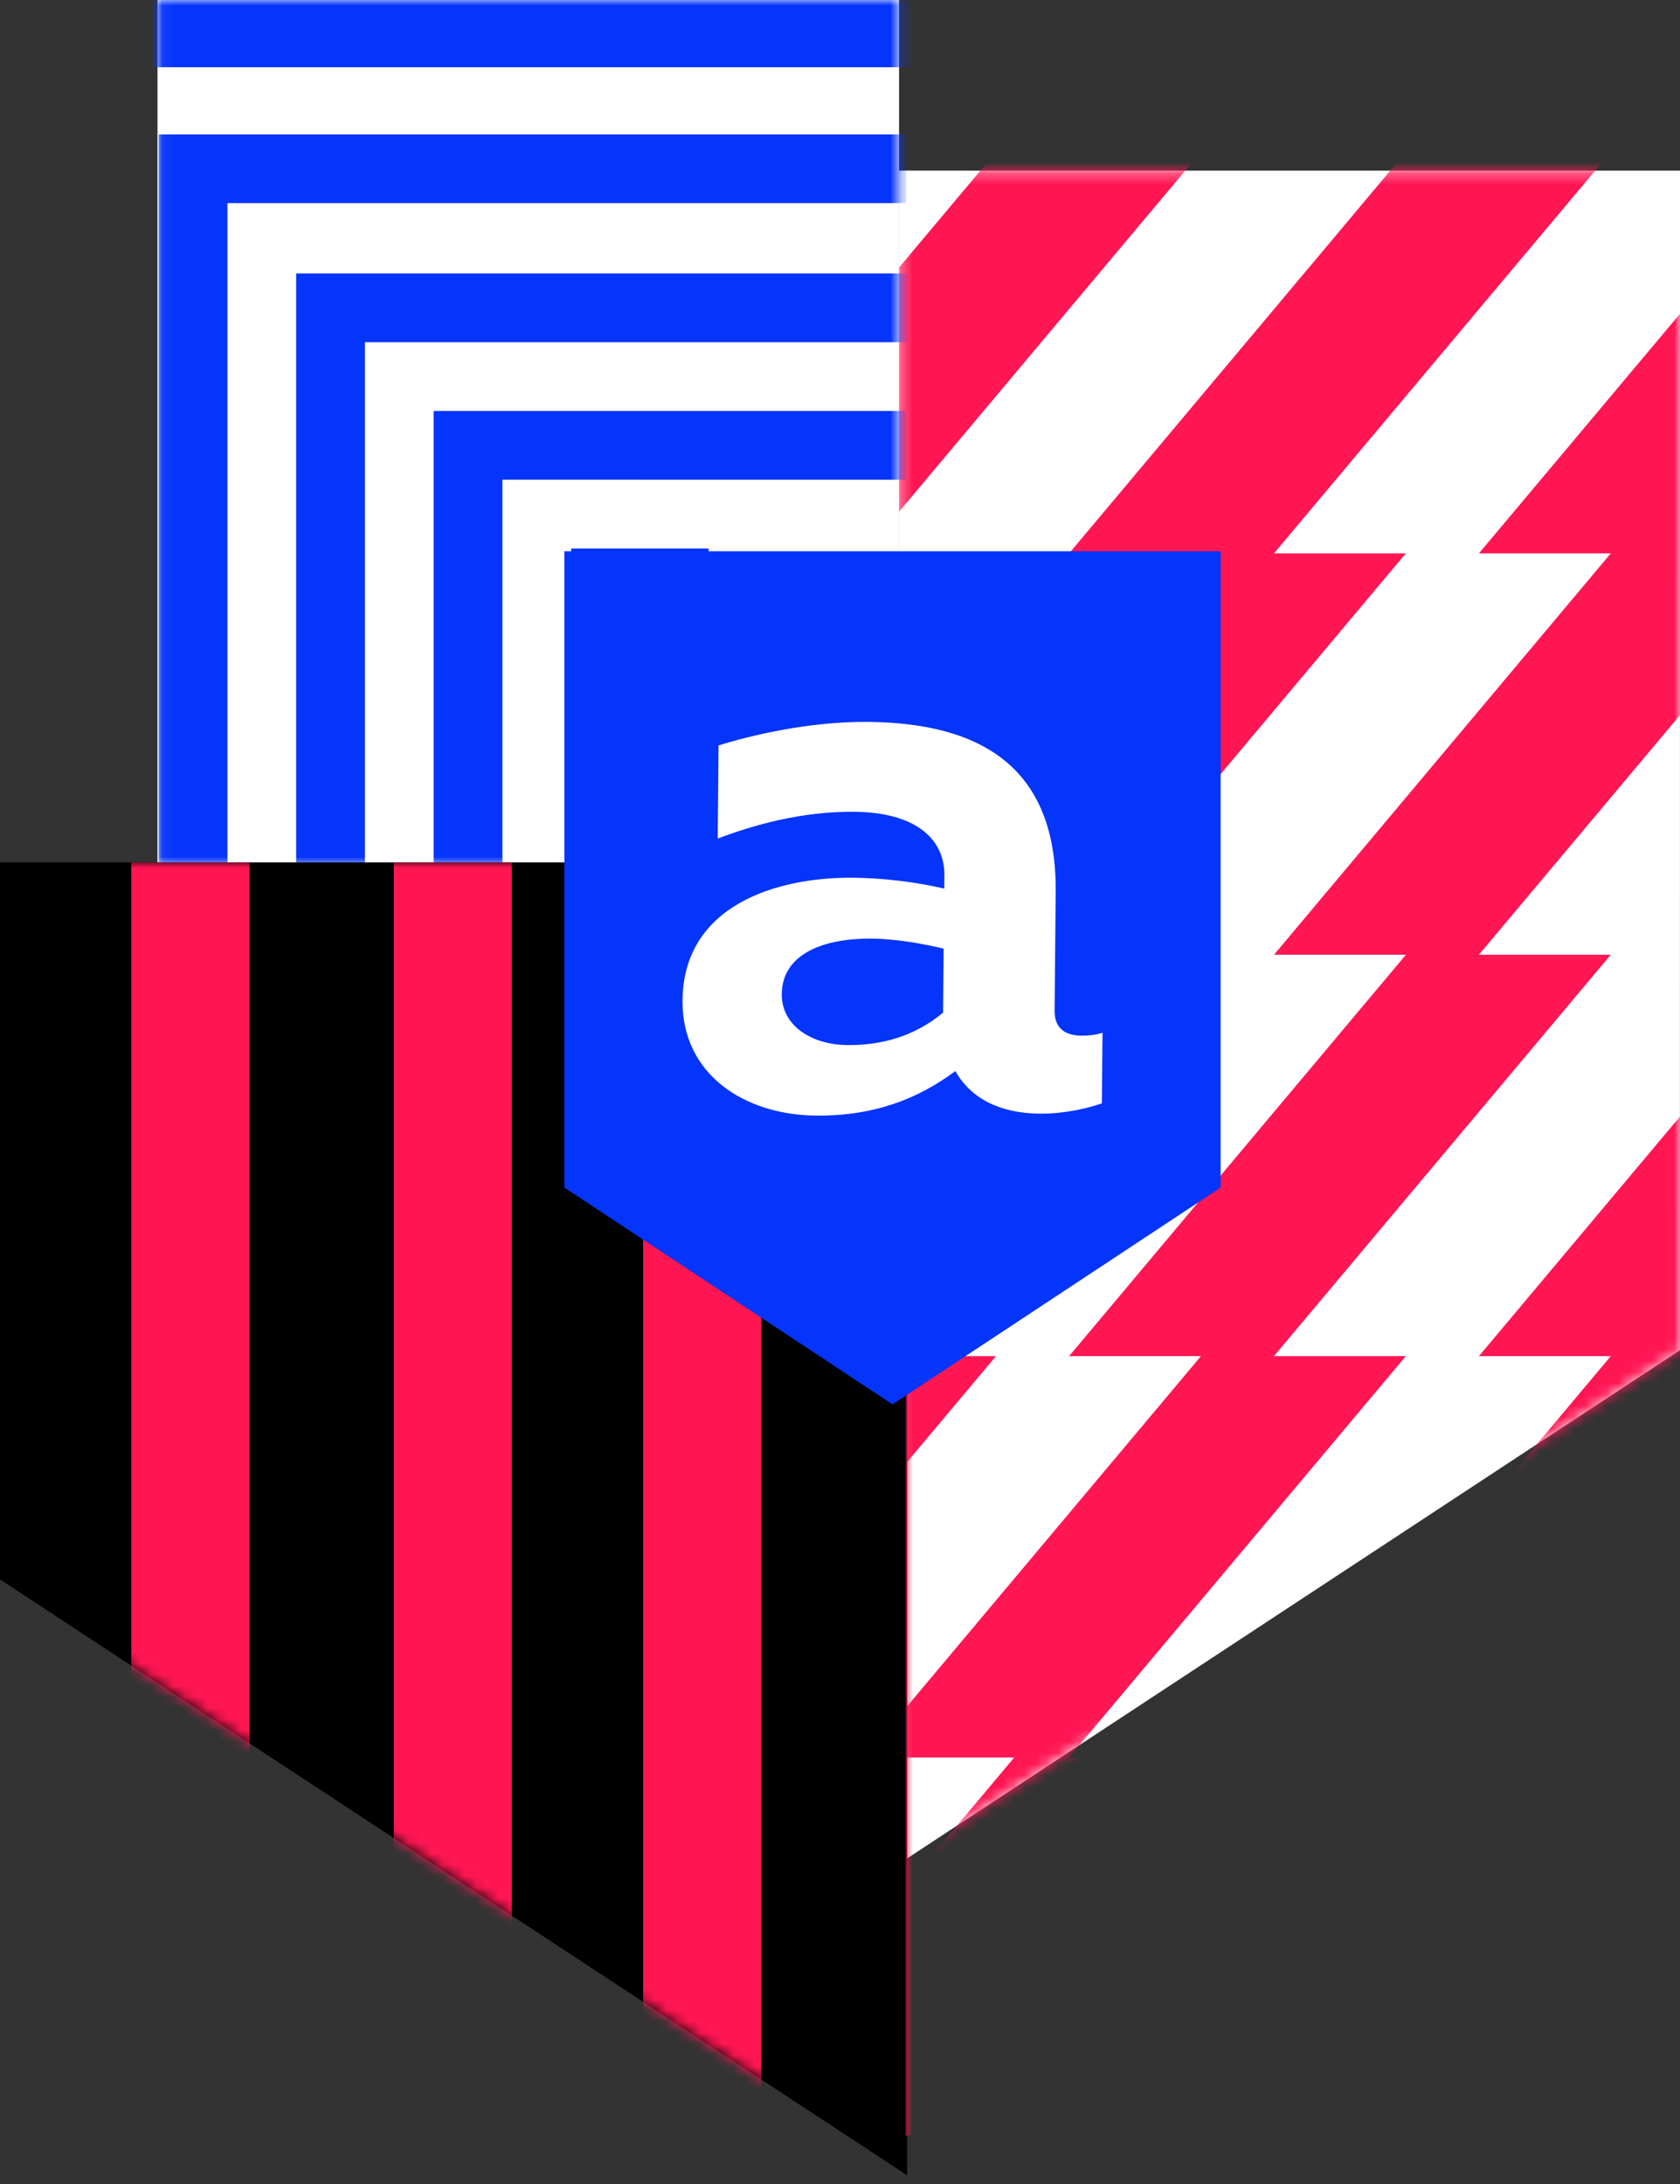 <svg width="150" height="195" viewBox="0 0 150 195" xmlns="http://www.w3.org/2000/svg" xmlns:xlink="http://www.w3.org/1999/xlink"><rect x="0" y="0" width="150" height="195" fill="#333333" stroke="none"/><title>liga_a_1</title><defs><path id="a" d="M80.27 15.234v151.172l69.724-45.855L150 15.235z"/><path id="c" d="M14.063 0h66.21v77.3h-66.21z"/><path id="e" d="M0 77h81v117.225L0 141.02z"/></defs><g fill="none" fill-rule="evenodd"><g><mask id="b" fill="#fff"><use xlink:href="#a"/></mask><use fill="#FFF" xlink:href="#a"/><path d="M107.227 121.083H95.456l30.07-35.837H113.75l30.07-35.838h18.296l-30.07 35.838h11.773l-30.07 35.837h11.773l-30.07 35.837H77.157l30.07-35.837zm18.298-35.837h6.522zM113.75 49.408h11.773l-30.07 35.838H77.157l30.07-35.838H95.457l30.07-35.837h18.295L113.75 49.41zm-43.12 0H58.86L88.93 13.57h18.294L77.154 49.41H70.63zM168.64 13.57h.004v14.027l-18.3 21.81H132.048l30.07-35.836h6.522zm0 71.676h.004V99.27l-18.3 21.812H132.048l30.07-35.836h6.522zM52.332 156.92h-11.77l30.07-35.837h18.296l-30.07 35.837H52.33zm91.49-35.837h18.296l-30.07 35.837H113.75l30.07-35.837zM97.08 156.92h11.77l-30.07 35.837H60.484l30.07-35.837h6.525z" fill="#FF1653" mask="url(#b)"/><mask id="d" fill="#fff"><use xlink:href="#c"/></mask><use fill="#FFF" xlink:href="#c"/><path d="M50.997 48.97h12.276v6.137h-6.138V76.26h-6.138V48.97zM44.86 36.692h36.014v6.138H44.86V77.34h-6.14V36.693h6.14zM32.582 24.417h48.454v6.138H32.583V77.48h-6.138V24.418h6.138zM20.307 12H80.91v6.136H20.308v59.767H14.17V12h6.138zM1.893-.135H83.69v6.138H8.03v71.3H1.894V-.135z" fill="#0534FA" mask="url(#d)"/><mask id="f" fill="#fff"><use xlink:href="#e"/></mask><use fill="#000" xlink:href="#e"/><path d="M-10.547 190.672V77H0v113.672h-10.547zm22.266 0V77h10.546v113.672H11.72zm23.436 0V77h10.547v113.672H35.156zm22.266 0V77H67.97v113.672H57.42zm23.437 0V77h10.546v113.672H80.86z" fill="#FF1653" mask="url(#f)"/><path fill="#0534FA" d="M50.39 49.22v56.816h.003l29.293 19.355 29.296-19.354h.002V49.22"/><path d="M69.8 88.764c-.024 2.744 2.56 4.518 5.868 4.546 3.07.028 5.993-.785 8.534-2.895l.053-5.715c-1.652-.397-4.166-.876-6.452-.895-4.017-.035-7.968 1.226-8.002 4.96m26.774 3.707c.572.005 1.217-.06 1.864-.26l-.058 6.303c-1.58.54-3.59.938-5.522.92-3.51-.03-6.15-1.3-7.558-3.805-3.39 2.533-7.342 4.023-12.426 3.978-6.445-.056-11.997-3.706-11.936-10.288.078-8.452 8.34-11.012 15.214-10.952 2.72.025 5.725.396 8.155.972l.012-1.177c.03-3.326-2.67-5.635-8.042-5.682-4.726-.04-8.963 1.17-12.196 2.39l.076-8.314c2.802-.877 8.042-2.147 13.34-2.102 10.313.092 16.863 4.235 16.76 15.18l-.097 10.6c-.016 1.732 1.126 2.226 2.414 2.238" fill="#FFF"/></g></g></svg>
